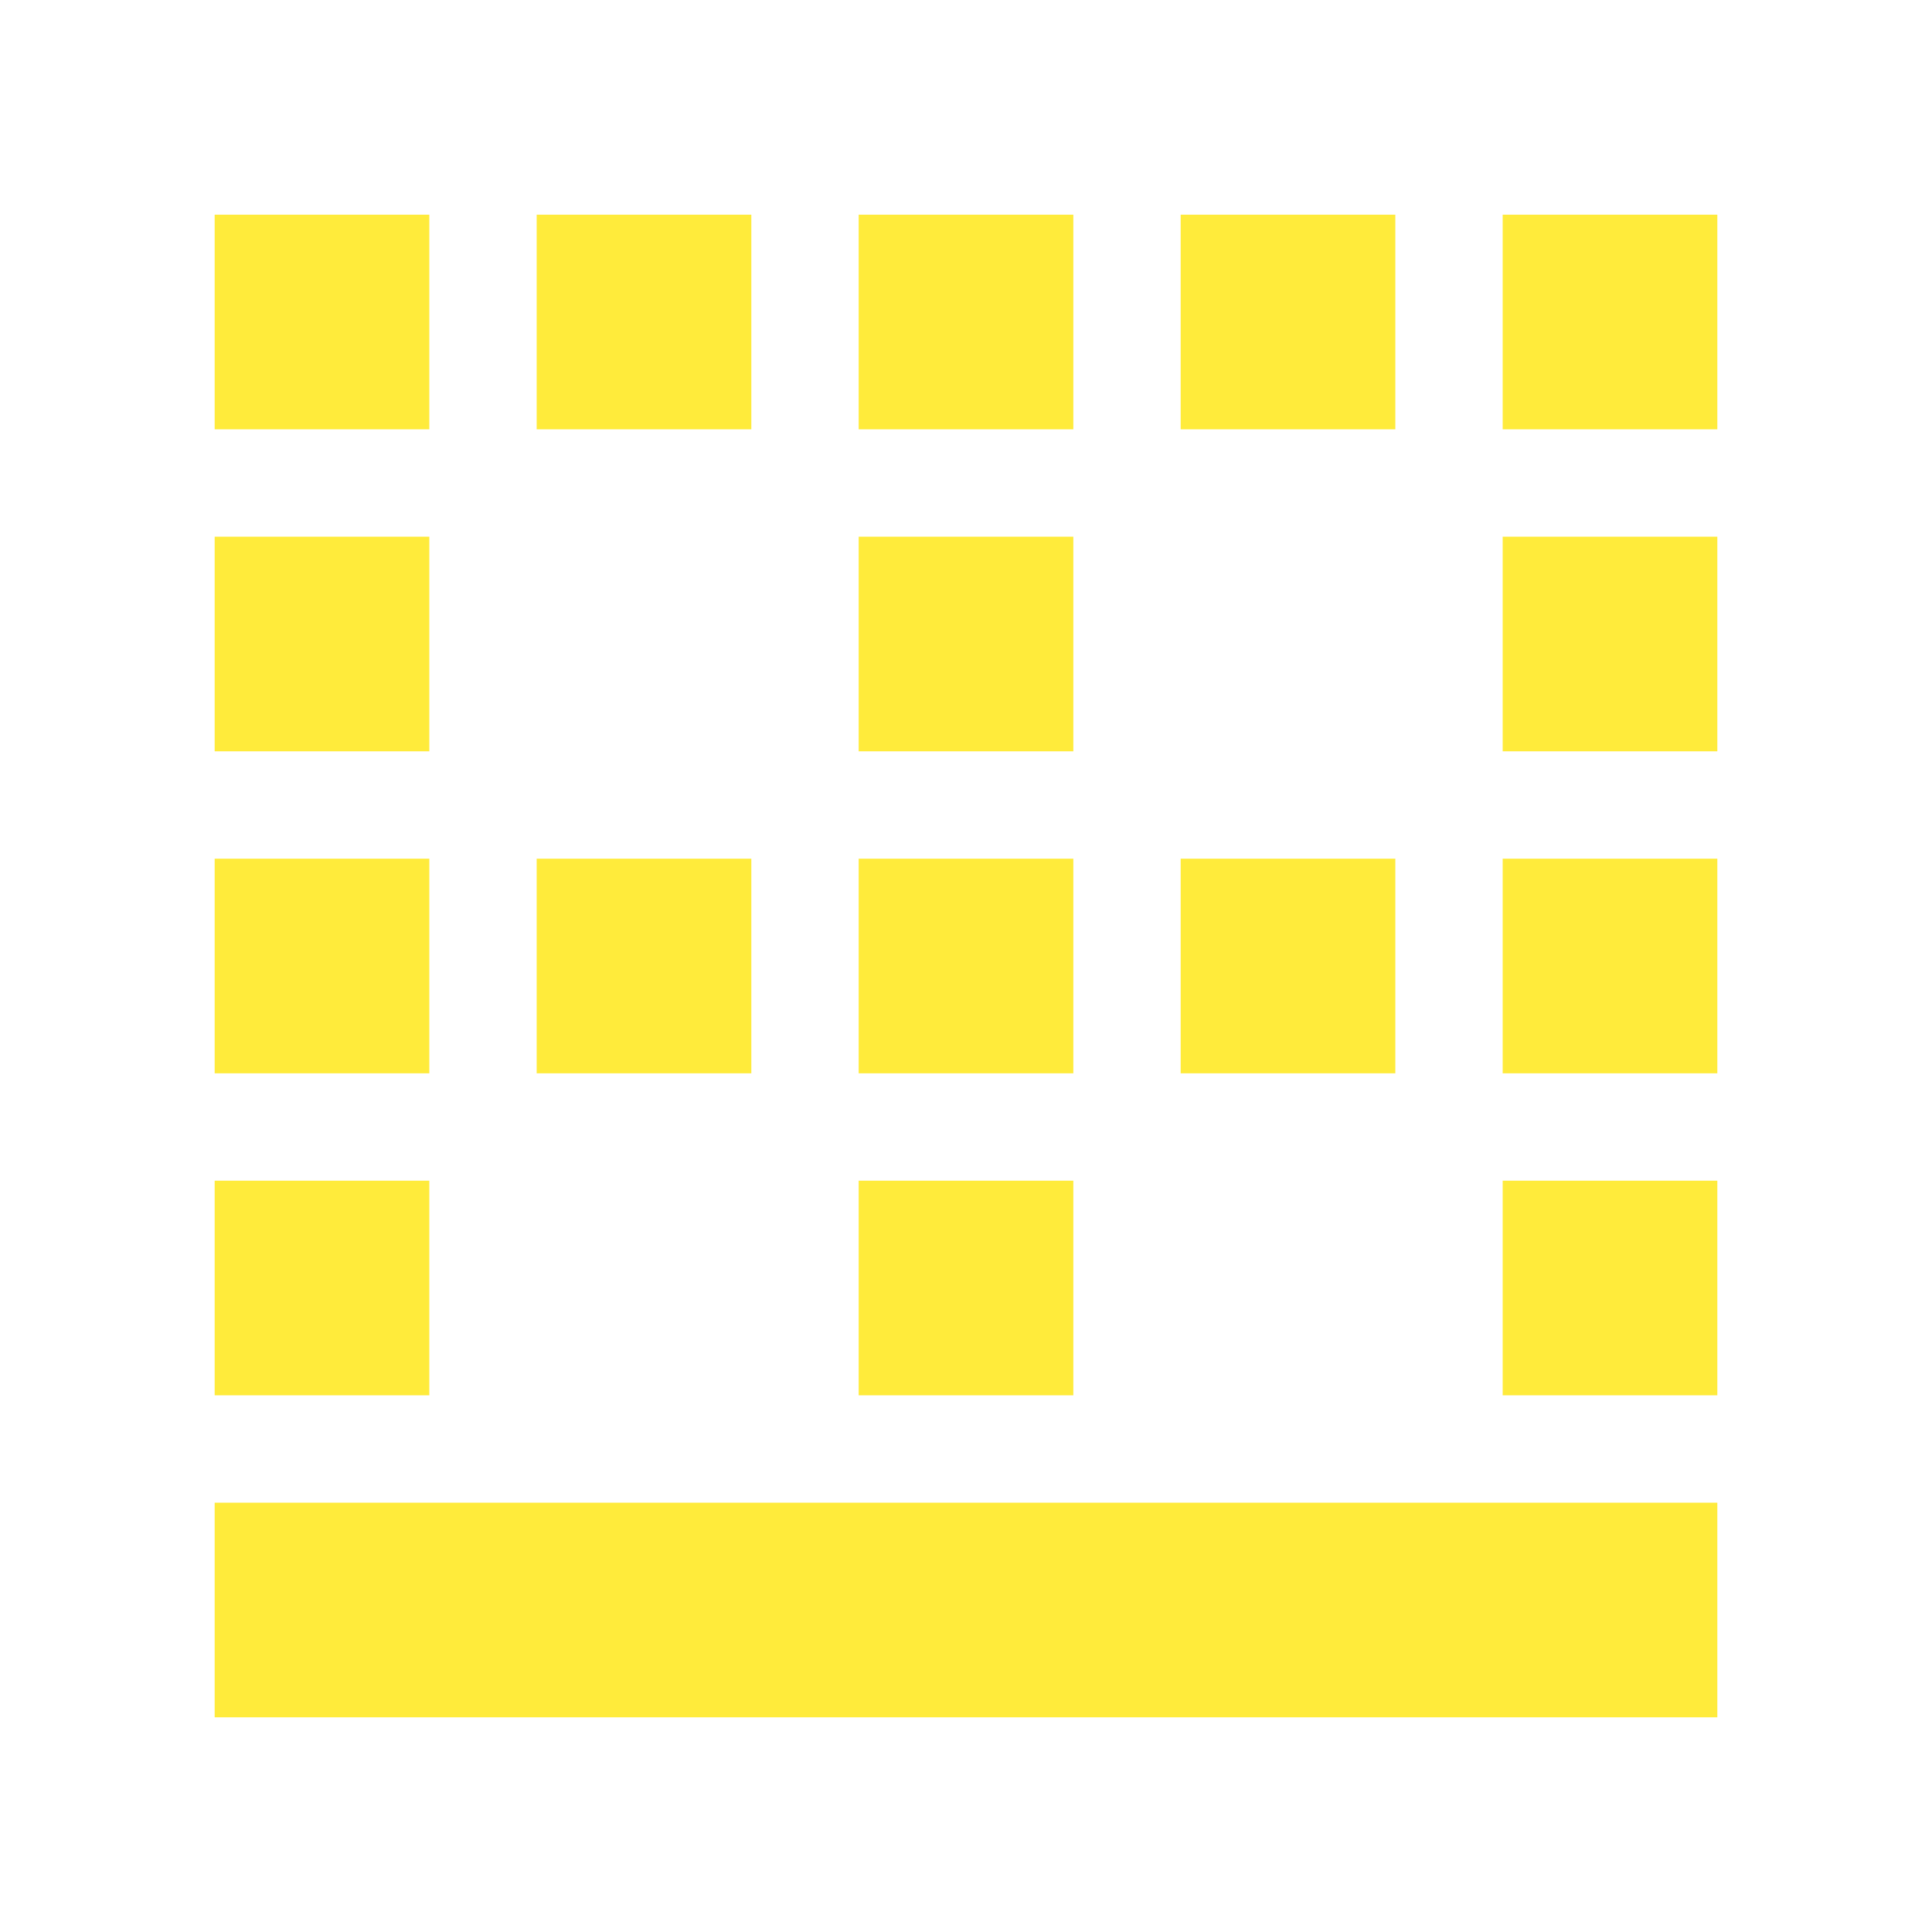 <svg fill="#FFEB3B" xmlns="http://www.w3.org/2000/svg" width="18" height="18" viewBox="0 0 18 18"><path d="M7 2H5v2h2V2zm3 6H8v2h2V8zm0 3H8v2h2v-2zm3-3h-2v2h2V8zM7 8H5v2h2V8zm6-6h-2v2h2V2zm-3 3H8v2h2V5zm0-3H8v2h2V2zm-6 9H2v2h2v-2zm10 2h2v-2h-2v2zm0-6h2V5h-2v2zm0 3h2V8h-2v2zm0-8v2h2V2h-2zM4 2H2v2h2V2zM2 16h14v-2H2v2zM4 5H2v2h2V5zm0 3H2v2h2V8z"/></svg>